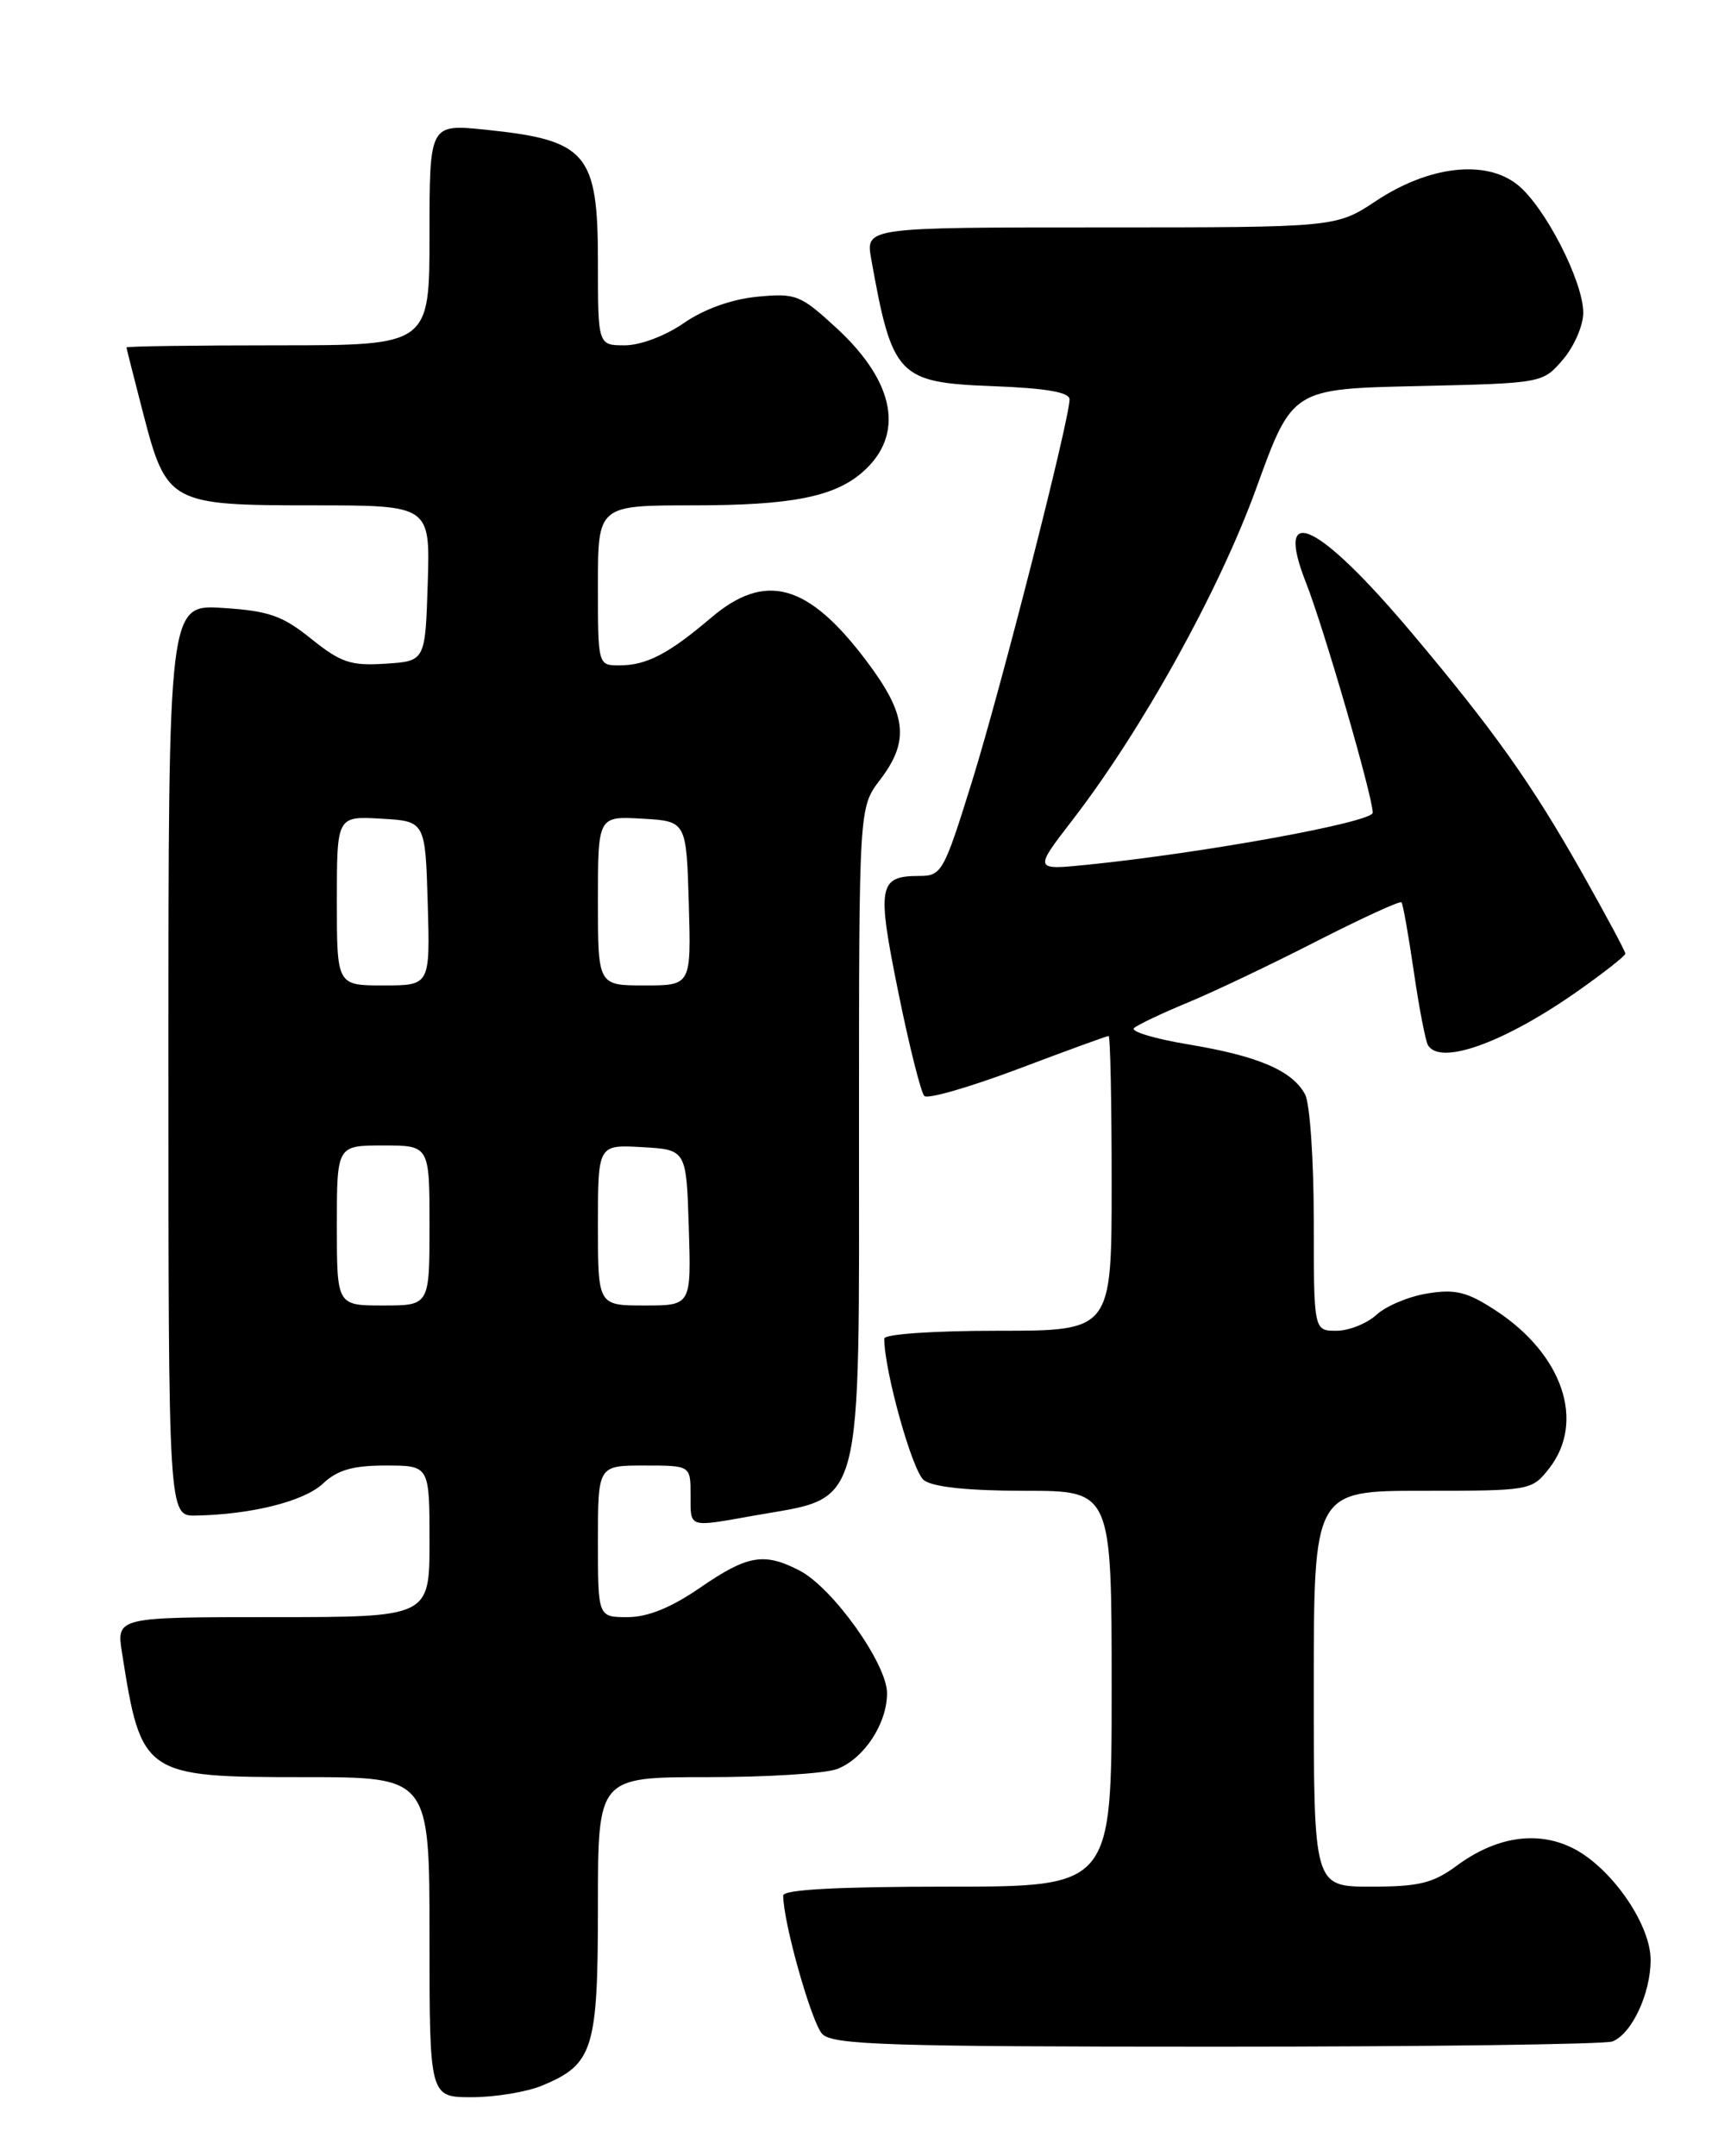 <?xml version="1.0" encoding="UTF-8" standalone="no"?>
<!DOCTYPE svg PUBLIC "-//W3C//DTD SVG 1.1//EN" "http://www.w3.org/Graphics/SVG/1.1/DTD/svg11.dtd" >
<svg xmlns="http://www.w3.org/2000/svg" xmlns:xlink="http://www.w3.org/1999/xlink" version="1.1" viewBox="0 0 204 256">
 <g >
 <path fill="currentColor"
d=" M 64.40 247.61 C 70.46 245.08 71.00 243.32 71.00 226.28 C 71.00 211.00 71.00 211.00 83.93 211.00 C 91.05 211.00 98.00 210.57 99.38 210.04 C 102.58 208.83 105.33 204.66 105.33 201.03 C 105.33 197.55 98.88 188.51 94.94 186.47 C 90.73 184.29 88.76 184.63 83.14 188.50 C 79.68 190.88 76.92 192.00 74.52 192.00 C 71.00 192.00 71.00 192.00 71.00 183.00 C 71.00 174.00 71.00 174.00 76.50 174.00 C 82.00 174.00 82.00 174.00 82.00 177.50 C 82.00 181.47 81.64 181.35 89.57 179.94 C 102.71 177.61 102.00 180.26 102.00 133.47 C 102.00 95.87 102.00 95.87 104.50 92.59 C 108.05 87.93 107.68 84.82 102.83 78.40 C 95.93 69.26 90.87 67.87 84.43 73.35 C 79.40 77.63 76.76 79.00 73.57 79.00 C 71.00 79.00 71.00 79.00 71.00 69.50 C 71.00 60.00 71.00 60.00 82.35 60.00 C 93.88 60.00 99.01 59.00 102.36 56.11 C 107.46 51.71 106.35 45.42 99.34 38.96 C 95.04 35.00 94.52 34.79 89.91 35.23 C 86.86 35.53 83.60 36.70 81.21 38.35 C 79.03 39.87 76.02 41.00 74.20 41.00 C 71.00 41.00 71.00 41.00 71.00 31.07 C 71.00 18.16 69.70 16.64 57.65 15.40 C 51.00 14.72 51.00 14.72 51.00 27.86 C 51.00 41.00 51.00 41.00 33.00 41.00 C 23.10 41.00 15.01 41.11 15.02 41.25 C 15.03 41.39 15.91 44.88 16.98 49.00 C 19.77 59.78 20.17 60.00 37.15 60.00 C 51.08 60.00 51.08 60.00 50.79 69.25 C 50.50 78.50 50.50 78.50 45.76 78.80 C 41.66 79.07 40.47 78.67 36.96 75.85 C 33.53 73.09 31.91 72.53 26.45 72.18 C 20.00 71.77 20.00 71.77 20.00 125.88 C 20.00 180.00 20.00 180.00 23.25 179.94 C 29.85 179.82 36.10 178.25 38.33 176.16 C 40.08 174.52 41.88 174.00 45.81 174.00 C 51.00 174.00 51.00 174.00 51.00 183.00 C 51.00 192.00 51.00 192.00 32.41 192.00 C 13.82 192.00 13.82 192.00 14.49 196.25 C 16.78 210.81 17.06 211.00 36.22 211.00 C 51.00 211.00 51.00 211.00 51.00 230.00 C 51.00 249.00 51.00 249.00 56.03 249.00 C 58.80 249.00 62.57 248.37 64.40 247.61 Z  M 191.46 242.38 C 193.75 241.50 196.00 236.70 196.00 232.70 C 196.00 228.38 191.17 221.52 186.58 219.34 C 182.39 217.34 177.60 218.11 172.98 221.51 C 170.17 223.59 168.49 224.00 162.81 224.00 C 156.00 224.00 156.00 224.00 156.00 200.50 C 156.00 177.00 156.00 177.00 168.93 177.00 C 181.70 177.00 181.88 176.97 183.93 174.37 C 188.30 168.81 185.57 160.77 177.54 155.55 C 174.21 153.38 172.80 153.03 169.50 153.57 C 167.30 153.92 164.57 155.06 163.44 156.11 C 162.30 157.15 160.16 158.00 158.69 158.00 C 156.00 158.00 156.00 158.00 156.00 144.93 C 156.00 137.75 155.54 131.00 154.97 129.94 C 153.46 127.12 149.43 125.39 141.16 124.01 C 137.12 123.34 134.19 122.46 134.66 122.06 C 135.12 121.66 137.97 120.30 141.00 119.05 C 144.03 117.80 150.91 114.53 156.30 111.77 C 161.69 109.02 166.24 106.93 166.42 107.13 C 166.59 107.33 167.25 111.04 167.88 115.36 C 168.51 119.69 169.27 123.62 169.57 124.11 C 171.06 126.52 178.59 123.81 187.25 117.74 C 190.41 115.52 193.00 113.49 193.00 113.22 C 193.00 112.96 190.68 108.63 187.85 103.62 C 181.90 93.08 177.42 86.77 167.71 75.23 C 156.55 61.97 151.23 59.42 155.08 69.19 C 157.21 74.61 163.00 94.55 163.00 96.49 C 163.00 97.62 142.95 101.27 129.13 102.67 C 122.76 103.31 122.76 103.31 127.32 97.40 C 135.60 86.67 144.78 70.11 149.19 57.92 C 153.45 46.17 153.45 46.17 168.31 45.84 C 183.18 45.50 183.18 45.50 185.59 42.69 C 186.91 41.15 188.00 38.65 188.00 37.14 C 188.00 33.39 183.41 24.47 180.16 21.91 C 176.38 18.92 169.68 19.70 163.42 23.84 C 158.66 27.00 158.66 27.00 130.72 27.00 C 102.78 27.00 102.78 27.00 103.45 30.75 C 105.95 44.71 106.63 45.42 117.92 45.85 C 124.23 46.09 127.00 46.57 127.00 47.42 C 127.00 49.83 118.86 81.71 115.43 92.75 C 112.08 103.53 111.82 104.00 109.17 104.00 C 104.31 104.00 104.10 105.16 106.66 117.77 C 107.96 124.18 109.36 129.74 109.76 130.13 C 110.17 130.52 115.17 129.07 120.89 126.92 C 126.60 124.76 131.44 123.00 131.64 123.00 C 131.84 123.00 132.00 130.88 132.00 140.50 C 132.00 158.00 132.00 158.00 118.50 158.00 C 110.80 158.00 105.00 158.40 105.00 158.93 C 105.00 162.77 108.35 174.73 109.71 175.75 C 110.80 176.56 115.00 177.00 121.69 177.00 C 132.00 177.00 132.00 177.00 132.00 200.50 C 132.00 224.00 132.00 224.00 112.50 224.00 C 99.52 224.00 93.00 224.35 93.00 225.05 C 93.00 228.27 96.39 240.24 97.65 241.51 C 98.93 242.79 105.67 243.00 144.49 243.00 C 169.43 243.00 190.56 242.72 191.46 242.38 Z  M 40.00 145.50 C 40.00 136.00 40.00 136.00 45.50 136.00 C 51.00 136.00 51.00 136.00 51.00 145.50 C 51.00 155.00 51.00 155.00 45.50 155.00 C 40.00 155.00 40.00 155.00 40.00 145.50 Z  M 71.00 145.45 C 71.00 135.90 71.00 135.90 76.25 136.20 C 81.50 136.50 81.50 136.50 81.79 145.75 C 82.08 155.00 82.08 155.00 76.54 155.00 C 71.00 155.00 71.00 155.00 71.00 145.45 Z  M 40.00 106.95 C 40.00 96.90 40.00 96.90 45.25 97.20 C 50.50 97.50 50.50 97.50 50.79 107.25 C 51.07 117.00 51.07 117.00 45.54 117.00 C 40.00 117.00 40.00 117.00 40.00 106.95 Z  M 71.00 106.95 C 71.00 96.90 71.00 96.90 76.25 97.20 C 81.50 97.50 81.50 97.50 81.79 107.25 C 82.07 117.00 82.07 117.00 76.54 117.00 C 71.00 117.00 71.00 117.00 71.00 106.95 Z "/>
</g>
</svg>